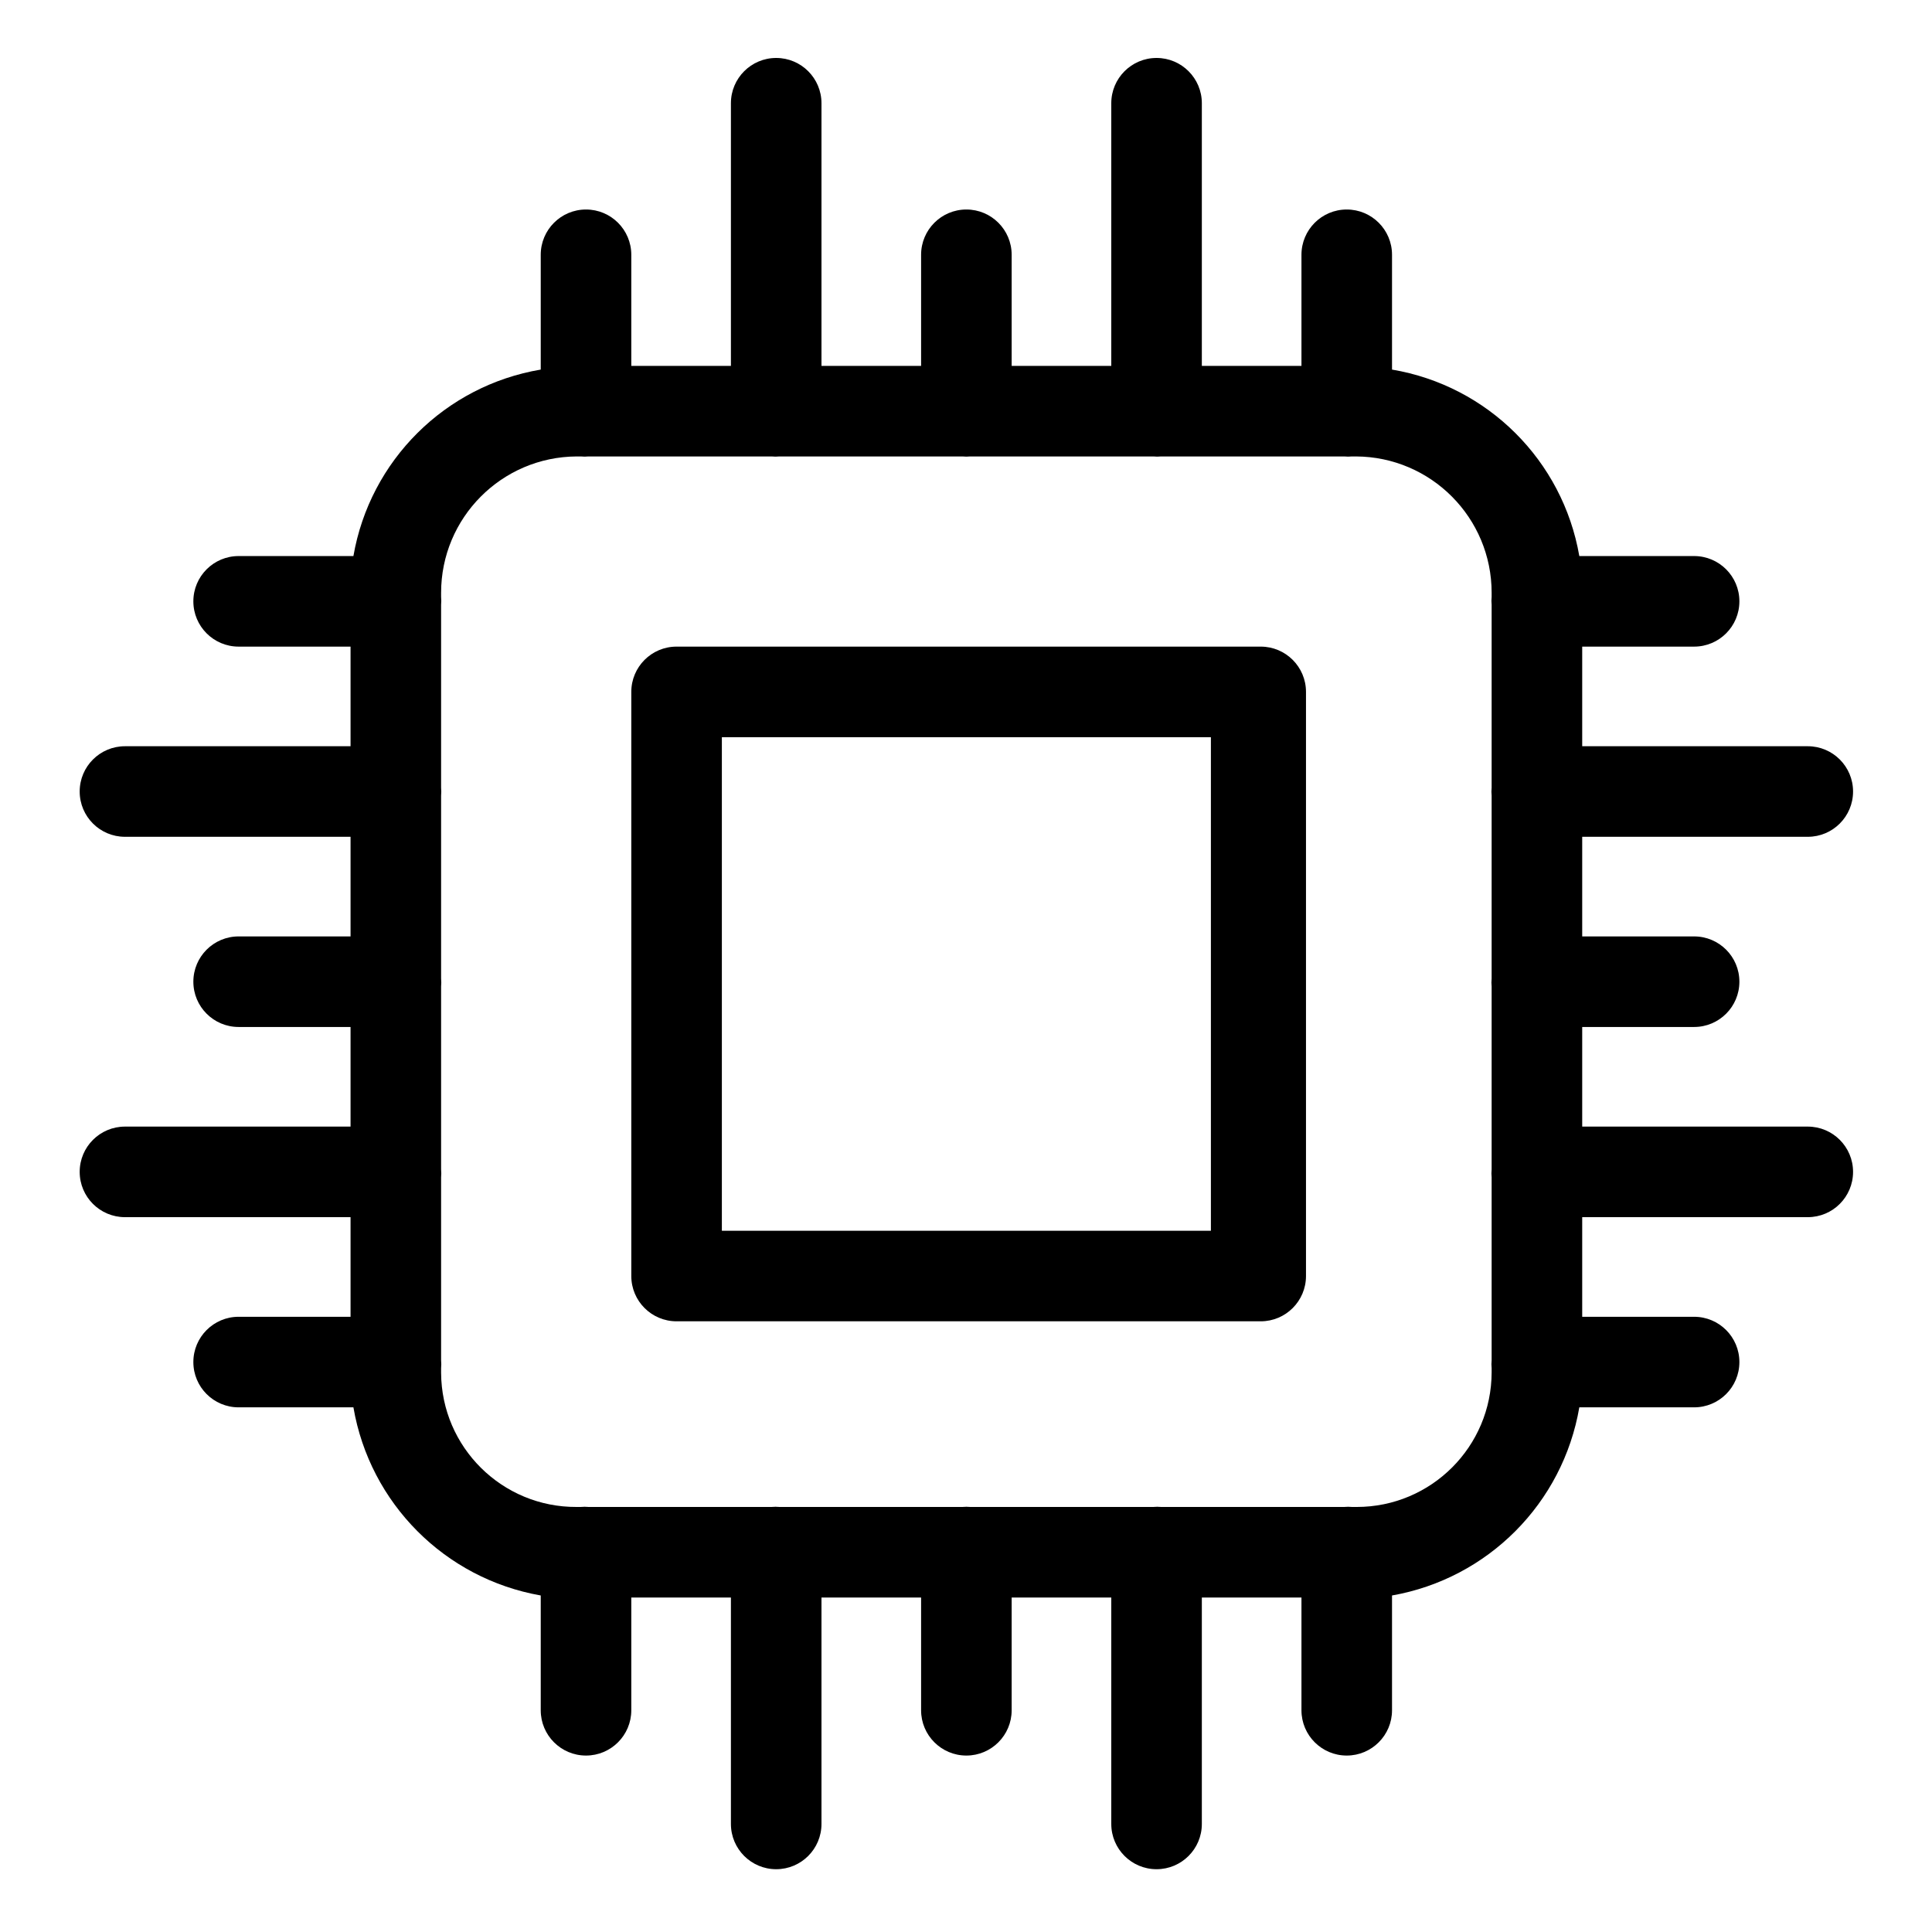 <svg height="533pt" viewBox="-22 -16 533 533.333" width="533pt" xmlns="http://www.w3.org/2000/svg"><path d="m338.355 175c0-6.906-5.598-12.5-12.5-12.5h-161.25c-6.906 0-12.5 5.594-12.5 12.5v161.25c0 6.906 5.594 12.5 12.5 12.5h161.25c6.902 0 12.5-5.594 12.5-12.5zm-26.25 148.75h-135v-136.25h135zm0 0"/><path d="m476.875 215c6.902 0 12.5-5.594 12.5-12.5s-5.598-12.5-12.5-12.5h-62.27v-27.5h30.891c6.906 0 12.5-5.594 12.5-12.5s-5.594-12.5-12.5-12.5h-31.688c-4.574-26.387-25.297-47.016-51.703-51.477v-31.688c0-6.906-5.598-12.5-12.5-12.5-6.906 0-12.5 5.594-12.5 12.5v30.664h-27.5v-72.5c0-6.906-5.598-12.5-12.5-12.5-6.906 0-12.5 5.594-12.5 12.5v72.5h-27.5v-30.664c0-6.906-5.598-12.5-12.5-12.5-6.906 0-12.5 5.594-12.5 12.5v30.664h-27.5v-72.5c0-6.906-5.598-12.5-12.5-12.5-6.906 0-12.5 5.594-12.5 12.5v72.5h-27.5v-30.664c0-6.906-5.598-12.5-12.5-12.5-6.906 0-12.5 5.594-12.5 12.5v31.688c-26.406 4.461-47.137 25.09-51.711 51.477h-31.684c-6.906 0-12.5 5.594-12.5 12.5s5.594 12.5 12.5 12.5h30.895v27.5h-62.273c-6.902 0-12.5 5.594-12.5 12.5s5.598 12.5 12.5 12.5h62.273v27.5h-30.895c-6.906 0-12.5 5.594-12.5 12.5s5.594 12.5 12.5 12.5h30.895v27.5h-62.273c-6.902 0-12.5 5.594-12.5 12.5s5.598 12.5 12.5 12.5h62.273v27.5h-30.895c-6.906 0-12.5 5.594-12.5 12.5s5.594 12.5 12.5 12.5h31.684c4.547 26.488 25.238 47.273 51.711 51.934v31.691c0 6.902 5.594 12.5 12.5 12.5 6.902 0 12.5-5.598 12.5-12.5v-31.125h27.5v62.5c0 6.906 5.594 12.5 12.5 12.5 6.902 0 12.5-5.594 12.5-12.5v-62.5h27.5v31.125c0 6.902 5.594 12.5 12.5 12.5 6.902 0 12.5-5.598 12.5-12.5v-31.125h27.5v62.5c0 6.906 5.594 12.5 12.5 12.5 6.902 0 12.5-5.594 12.5-12.5v-62.5h27.5v31.125c0 6.902 5.594 12.5 12.5 12.5 6.902 0 12.5-5.598 12.5-12.5v-31.691c26.469-4.66 47.16-25.445 51.703-51.934h31.688c6.906 0 12.5-5.594 12.5-12.5s-5.594-12.5-12.5-12.5h-30.891v-27.5h62.27c6.902 0 12.5-5.594 12.5-12.5s-5.598-12.5-12.5-12.5h-62.27v-27.5h30.891c6.906 0 12.5-5.594 12.5-12.5s-5.594-12.5-12.5-12.5h-30.891v-27.5zm-124.703 185h-1.098c-.367 0-.734-.055-1.105-.055s-.73.055-1.098.055h-50.484c-.359 0-.727-.055-1.098-.055-.375 0-.738.055-1.098.055h-50.488c-.363 0-.727-.055-1.098-.055-.371 0-.738.055-1.102.055h-50.488c-.359 0-.727-.055-1.098-.055-.371 0-.738.055-1.098.055h-50.484c-.367 0-.73-.055-1.102-.055s-.734.055-1.102.055h-1.098c-20.562.113-37.32-16.465-37.43-37.027v-1.262c0-.367.051-.738.051-1.117 0-.367-.051-.746-.051-1.105v-50.461c0-.371.051-.738.051-1.113s-.051-.75-.051-1.113v-50.457c0-.367.051-.738.051-1.113 0-.379-.051-.746-.051-1.113v-50.461c0-.367.051-.734.051-1.113 0-.375-.051-.746-.051-1.105v-50.465c0-.367.051-.738.051-1.109 0-.375-.051-.754-.051-1.113v-1.09c-.02-20.715 16.711-37.551 37.43-37.66h1.113c.355 0 .719.055 1.086.055.371 0 .73-.055 1.086-.055h50.508c.363 0 .723.055 1.09.055.371 0 .734-.055 1.09-.055h50.508c.359 0 .723.055 1.09.055.363 0 .727-.055 1.086-.055h50.508c.359 0 .723.055 1.09.055.367 0 .727-.055 1.09-.055h50.508c.355 0 .719.055 1.082.055.371 0 .734-.055 1.09-.055h1.113c20.719.109 37.453 16.945 37.434 37.66v1.09c0 .367-.059.738-.059 1.113 0 .371.059.746.059 1.109v50.465c0 .363-.059.73-.059 1.105 0 .379.059.754.059 1.113v50.461c0 .371-.059.734-.059 1.113 0 .375.059.75.059 1.113v50.457c0 .367-.059.738-.059 1.113s.059.75.059 1.113v50.461c0 .363-.059.738-.059 1.105 0 .379.059.754.059 1.117v1.086c-.016 20.562-16.695 37.211-37.254 37.203zm0 0"/></svg>